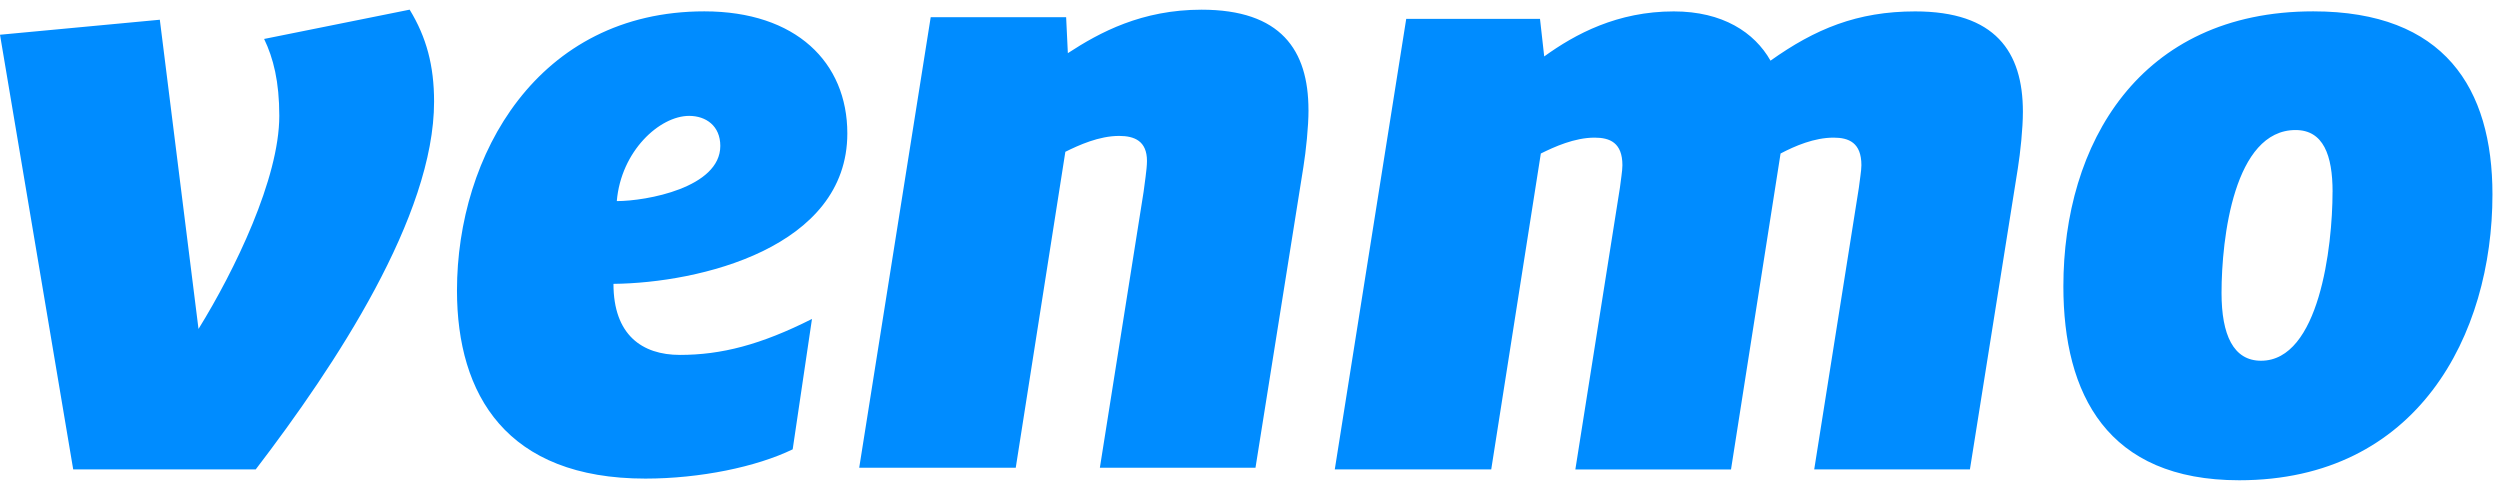 <svg width="57" height="11" fill="none" xmlns="http://www.w3.org/2000/svg"><g clip-path="url(#clip0_2250_9240)" fill="#008CFF"><path d="M9.34.22c.384.63.557 1.278.557 2.097 0 2.611-2.244 6.003-4.066 8.385H1.669L0 .792 3.644.45l.882 7.05c.825-1.334 1.842-3.43 1.842-4.859 0-.782-.135-1.315-.346-1.753L9.341.22zm4.723 4.365c.671 0 2.36-.305 2.36-1.258 0-.457-.327-.685-.71-.685-.672 0-1.553.8-1.65 1.943zm-.076 1.887c0 1.163.651 1.62 1.515 1.62.94 0 1.84-.229 3.011-.82l-.44 2.973c-.826.4-2.11.667-3.358.667-3.164 0-4.296-1.906-4.296-4.288 0-3.087 1.841-6.365 5.64-6.365 2.09 0 3.26 1.163 3.26 2.783 0 2.61-3.375 3.41-5.332 3.43zm15.847-3.964c0 .381-.058.934-.116 1.295l-1.093 6.861h-3.548l.997-6.29c.019-.17.077-.513.077-.704 0-.457-.288-.571-.634-.571-.46 0-.92.21-1.227.362l-1.131 7.203H19.59L21.22.392h3.088l.039.82c.729-.476 1.688-.991 3.049-.991 1.804 0 2.437.915 2.437 2.287zm10.534-1.125C41.384.66 42.344.26 43.666.26c1.822 0 2.456.915 2.456 2.288 0 .38-.058.933-.116 1.295l-1.092 6.86h-3.55l1.018-6.422c.018-.171.058-.38.058-.514 0-.515-.288-.629-.634-.629-.441 0-.882.19-1.209.362l-1.13 7.204h-3.549l1.016-6.423c.019-.171.057-.38.057-.514 0-.515-.288-.629-.633-.629-.46 0-.92.21-1.227.362L34 10.703h-3.567L32.062.43h3.05l.096.857C35.918.774 36.877.26 38.162.26c1.112 0 1.84.476 2.206 1.124zm12.815 2.992c0-.839-.212-1.41-.844-1.41-1.4 0-1.688 2.458-1.688 3.715 0 .954.269 1.545.901 1.545 1.324 0 1.63-2.593 1.63-3.85zm-6.138 2.154c0-3.24 1.726-6.27 5.697-6.27 2.992 0 4.086 1.753 4.086 4.174 0 3.201-1.707 6.517-5.774 6.517-3.011 0-4.009-1.963-4.009-4.421z"/></g><defs><clipPath id="clip0_2250_9240"><path fill="#fff" d="M0 0h57v11H0z"/></clipPath></defs></svg>